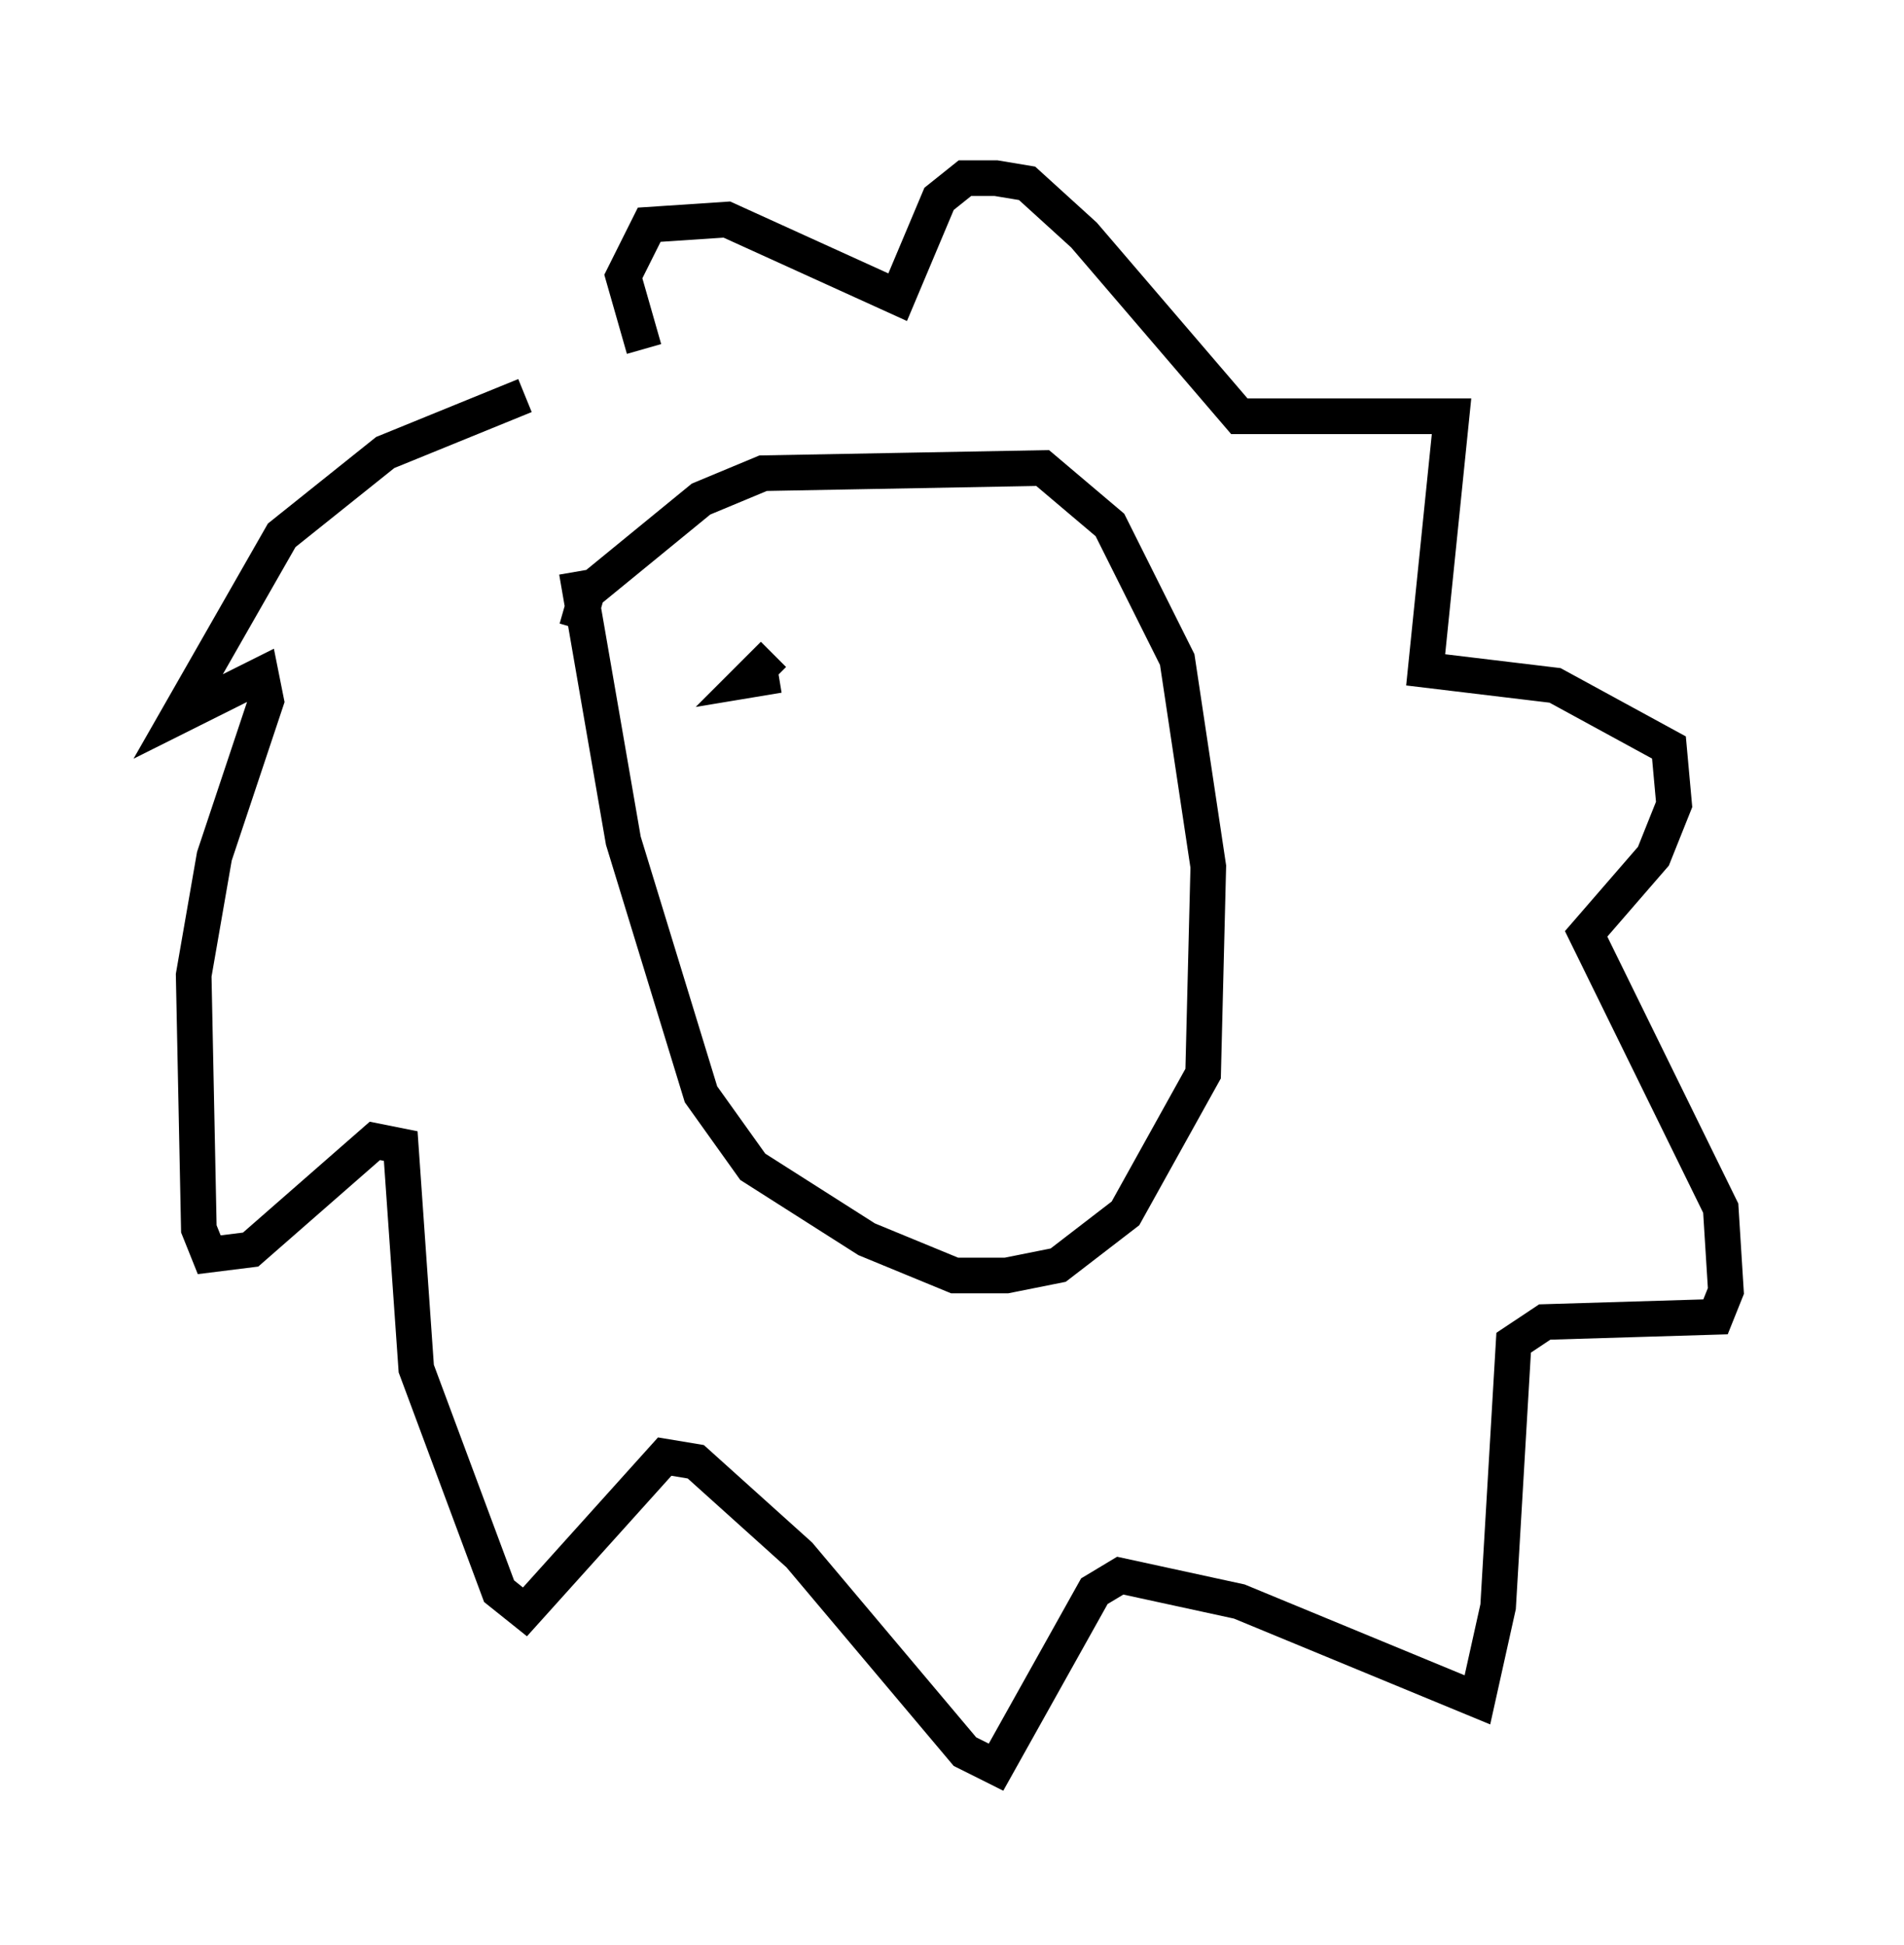<?xml version="1.0" encoding="utf-8" ?>
<svg baseProfile="full" height="54.592" version="1.1" width="53.43" xmlns="http://www.w3.org/2000/svg" xmlns:ev="http://www.w3.org/2001/xml-events" xmlns:xlink="http://www.w3.org/1999/xlink"><defs /><rect fill="white" height="54.592" width="53.43" x="0" y="0" /><path d="M19.816, 10.52 m-5.084, 0.581 l-3.922, 1.598 -2.905, 2.324 l-2.905, 5.084 2.324, -1.162 l0.145, 0.726 -1.453, 4.358 l-0.581, 3.341 0.145, 7.117 l0.291, 0.726 1.162, -0.145 l3.486, -3.05 0.726, 0.145 l0.436, 6.246 2.324, 6.246 l0.726, 0.581 3.922, -4.358 l0.872, 0.145 2.905, 2.615 l4.648, 5.52 0.872, 0.436 l2.76, -4.939 0.726, -0.436 l3.341, 0.726 6.682, 2.76 l0.581, -2.615 0.436, -7.408 l0.872, -0.581 4.793, -0.145 l0.291, -0.726 -0.145, -2.324 l-3.777, -7.698 1.888, -2.179 l0.581, -1.453 -0.145, -1.598 l-3.196, -1.743 -3.631, -0.436 l0.726, -7.117 -5.955, 0.0 l-4.358, -5.084 -1.598, -1.453 l-0.872, -0.145 -0.872, 0.0 l-0.726, 0.581 -1.162, 2.76 l-4.793, -2.179 -2.179, 0.145 l-0.726, 1.453 0.581, 2.034 m-1.888, 7.844 l0.291, -1.017 3.196, -2.615 l1.743, -0.726 7.844, -0.145 l1.888, 1.598 1.888, 3.777 l0.872, 5.81 -0.145, 5.81 l-2.179, 3.922 -1.888, 1.453 l-1.453, 0.291 -1.453, 0.0 l-2.469, -1.017 -3.196, -2.034 l-1.453, -2.034 -2.179, -7.117 l-1.307, -7.553 m5.52, 2.324 l-0.726, 0.726 0.872, -0.145 m5.084, -1.307 " fill="none" stroke="black" stroke-width="1" /></svg>